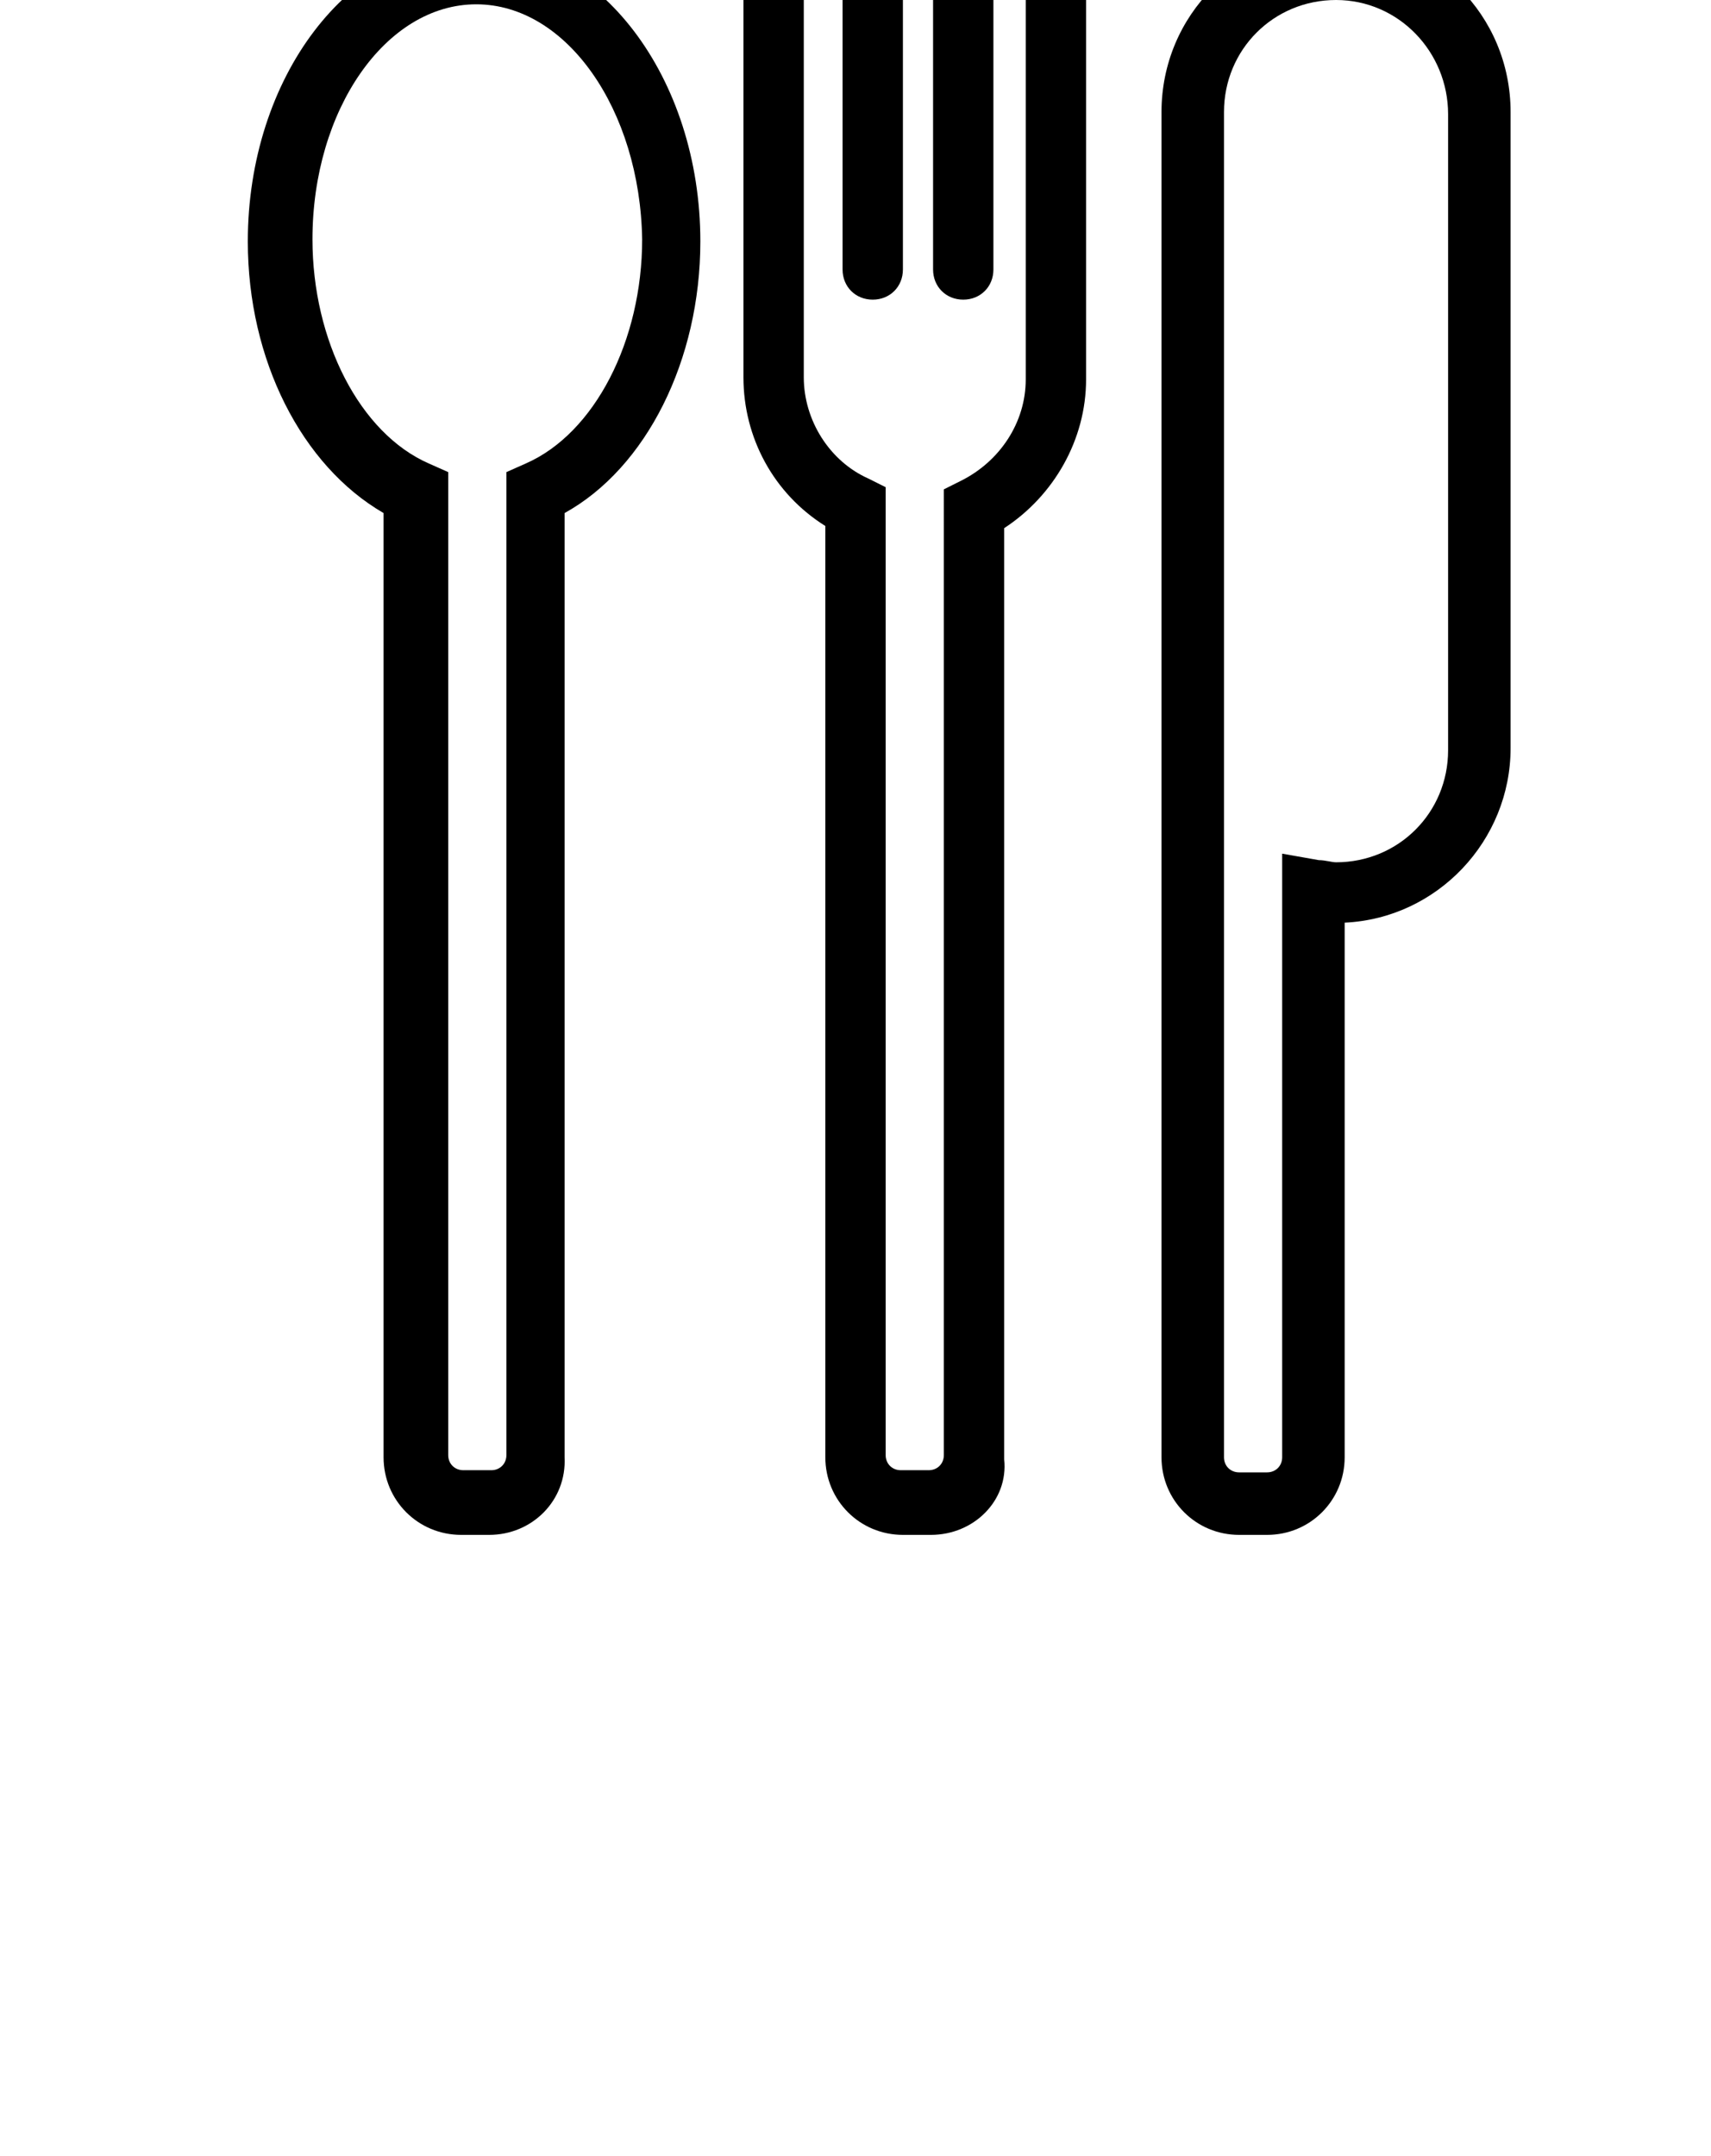 <?xml version="1.0" encoding="utf-8"?>
<!-- Generator: Adobe Illustrator 19.1.0, SVG Export Plug-In . SVG Version: 6.00 Build 0)  -->
<svg version="1.1" id="Layer_1" xmlns="http://www.w3.org/2000/svg" xmlns:xlink="http://www.w3.org/1999/xlink" x="0px" y="0px"
	 viewBox="-380 248.3 79.4 100" style="enable-background:new -380 248.3 79.4 100;" xml:space="preserve">
<g>
	<path d="M-357.3,319.5h-1.3c-2,0-3.6-1.6-3.6-3.6v-43.8c-3.8-2.2-6.3-7.1-6.3-12.6c0-7.6,4.7-13.8,10.5-13.8
		c5.8,0,10.5,6.2,10.5,13.8c0,5.5-2.5,10.5-6.3,12.6v43.8C-353.7,317.9-355.3,319.5-357.3,319.5z M-357.9,248.5
		c-4.2,0-7.6,4.9-7.6,10.9c0,4.7,2.2,9,5.4,10.4l0.9,0.4v45.6c0,0.4,0.3,0.7,0.7,0.7h1.3c0.4,0,0.7-0.3,0.7-0.7v-45.6l0.9-0.4
		c3.2-1.4,5.4-5.7,5.4-10.4C-350.3,253.4-353.7,248.5-357.9,248.5z"/>
</g>
<g>
	<path d="M-321.2,319.5h-1.3c-2,0-3.6-1.6-3.6-3.6v-62.4c0-4.5,3.6-8.1,8.1-8.1c4.5,0,8.1,3.6,8.1,8.1V283c0,4.3-3.4,7.9-7.7,8.1
		v24.8C-317.6,317.9-319.2,319.5-321.2,319.5z M-318,248.3c-2.9,0-5.2,2.3-5.2,5.2v62.4c0,0.4,0.3,0.7,0.7,0.7h1.3
		c0.4,0,0.7-0.3,0.7-0.7v-28l1.7,0.3c0.3,0,0.6,0.1,0.8,0.1c2.9,0,5.2-2.3,5.2-5.2v-29.5C-312.8,250.7-315.1,248.3-318,248.3z"/>
</g>
<g>
	<path d="M-336.8,319.5h-1.3c-2,0-3.6-1.6-3.6-3.6v-43.2c-2.4-1.5-3.8-4.1-3.8-6.9v-18.4c0-0.8,0.6-1.4,1.4-1.4s1.4,0.6,1.4,1.4
		v18.4c0,2,1.2,3.9,3,4.7l0.8,0.4v44.9c0,0.4,0.3,0.7,0.7,0.7h1.3c0.4,0,0.7-0.3,0.7-0.7V271l0.8-0.4c1.8-0.9,3-2.7,3-4.7v-18.4
		c0-0.8,0.6-1.4,1.4-1.4c0.8,0,1.4,0.6,1.4,1.4v18.4c0,2.8-1.5,5.4-3.8,6.9v43.2C-333.2,317.9-334.8,319.5-336.8,319.5z"/>
</g>
<g>
	<path d="M-339.5,262.2c-0.8,0-1.4-0.6-1.4-1.4v-13.3c0-0.8,0.6-1.4,1.4-1.4s1.4,0.6,1.4,1.4v13.3
		C-338.1,261.6-338.7,262.2-339.5,262.2z"/>
</g>
<g>
	<path d="M-335.3,262.2c-0.8,0-1.4-0.6-1.4-1.4v-13.3c0-0.8,0.6-1.4,1.4-1.4s1.4,0.6,1.4,1.4v13.3
		C-333.9,261.6-334.5,262.2-335.3,262.2z"/>
</g>
</svg>
